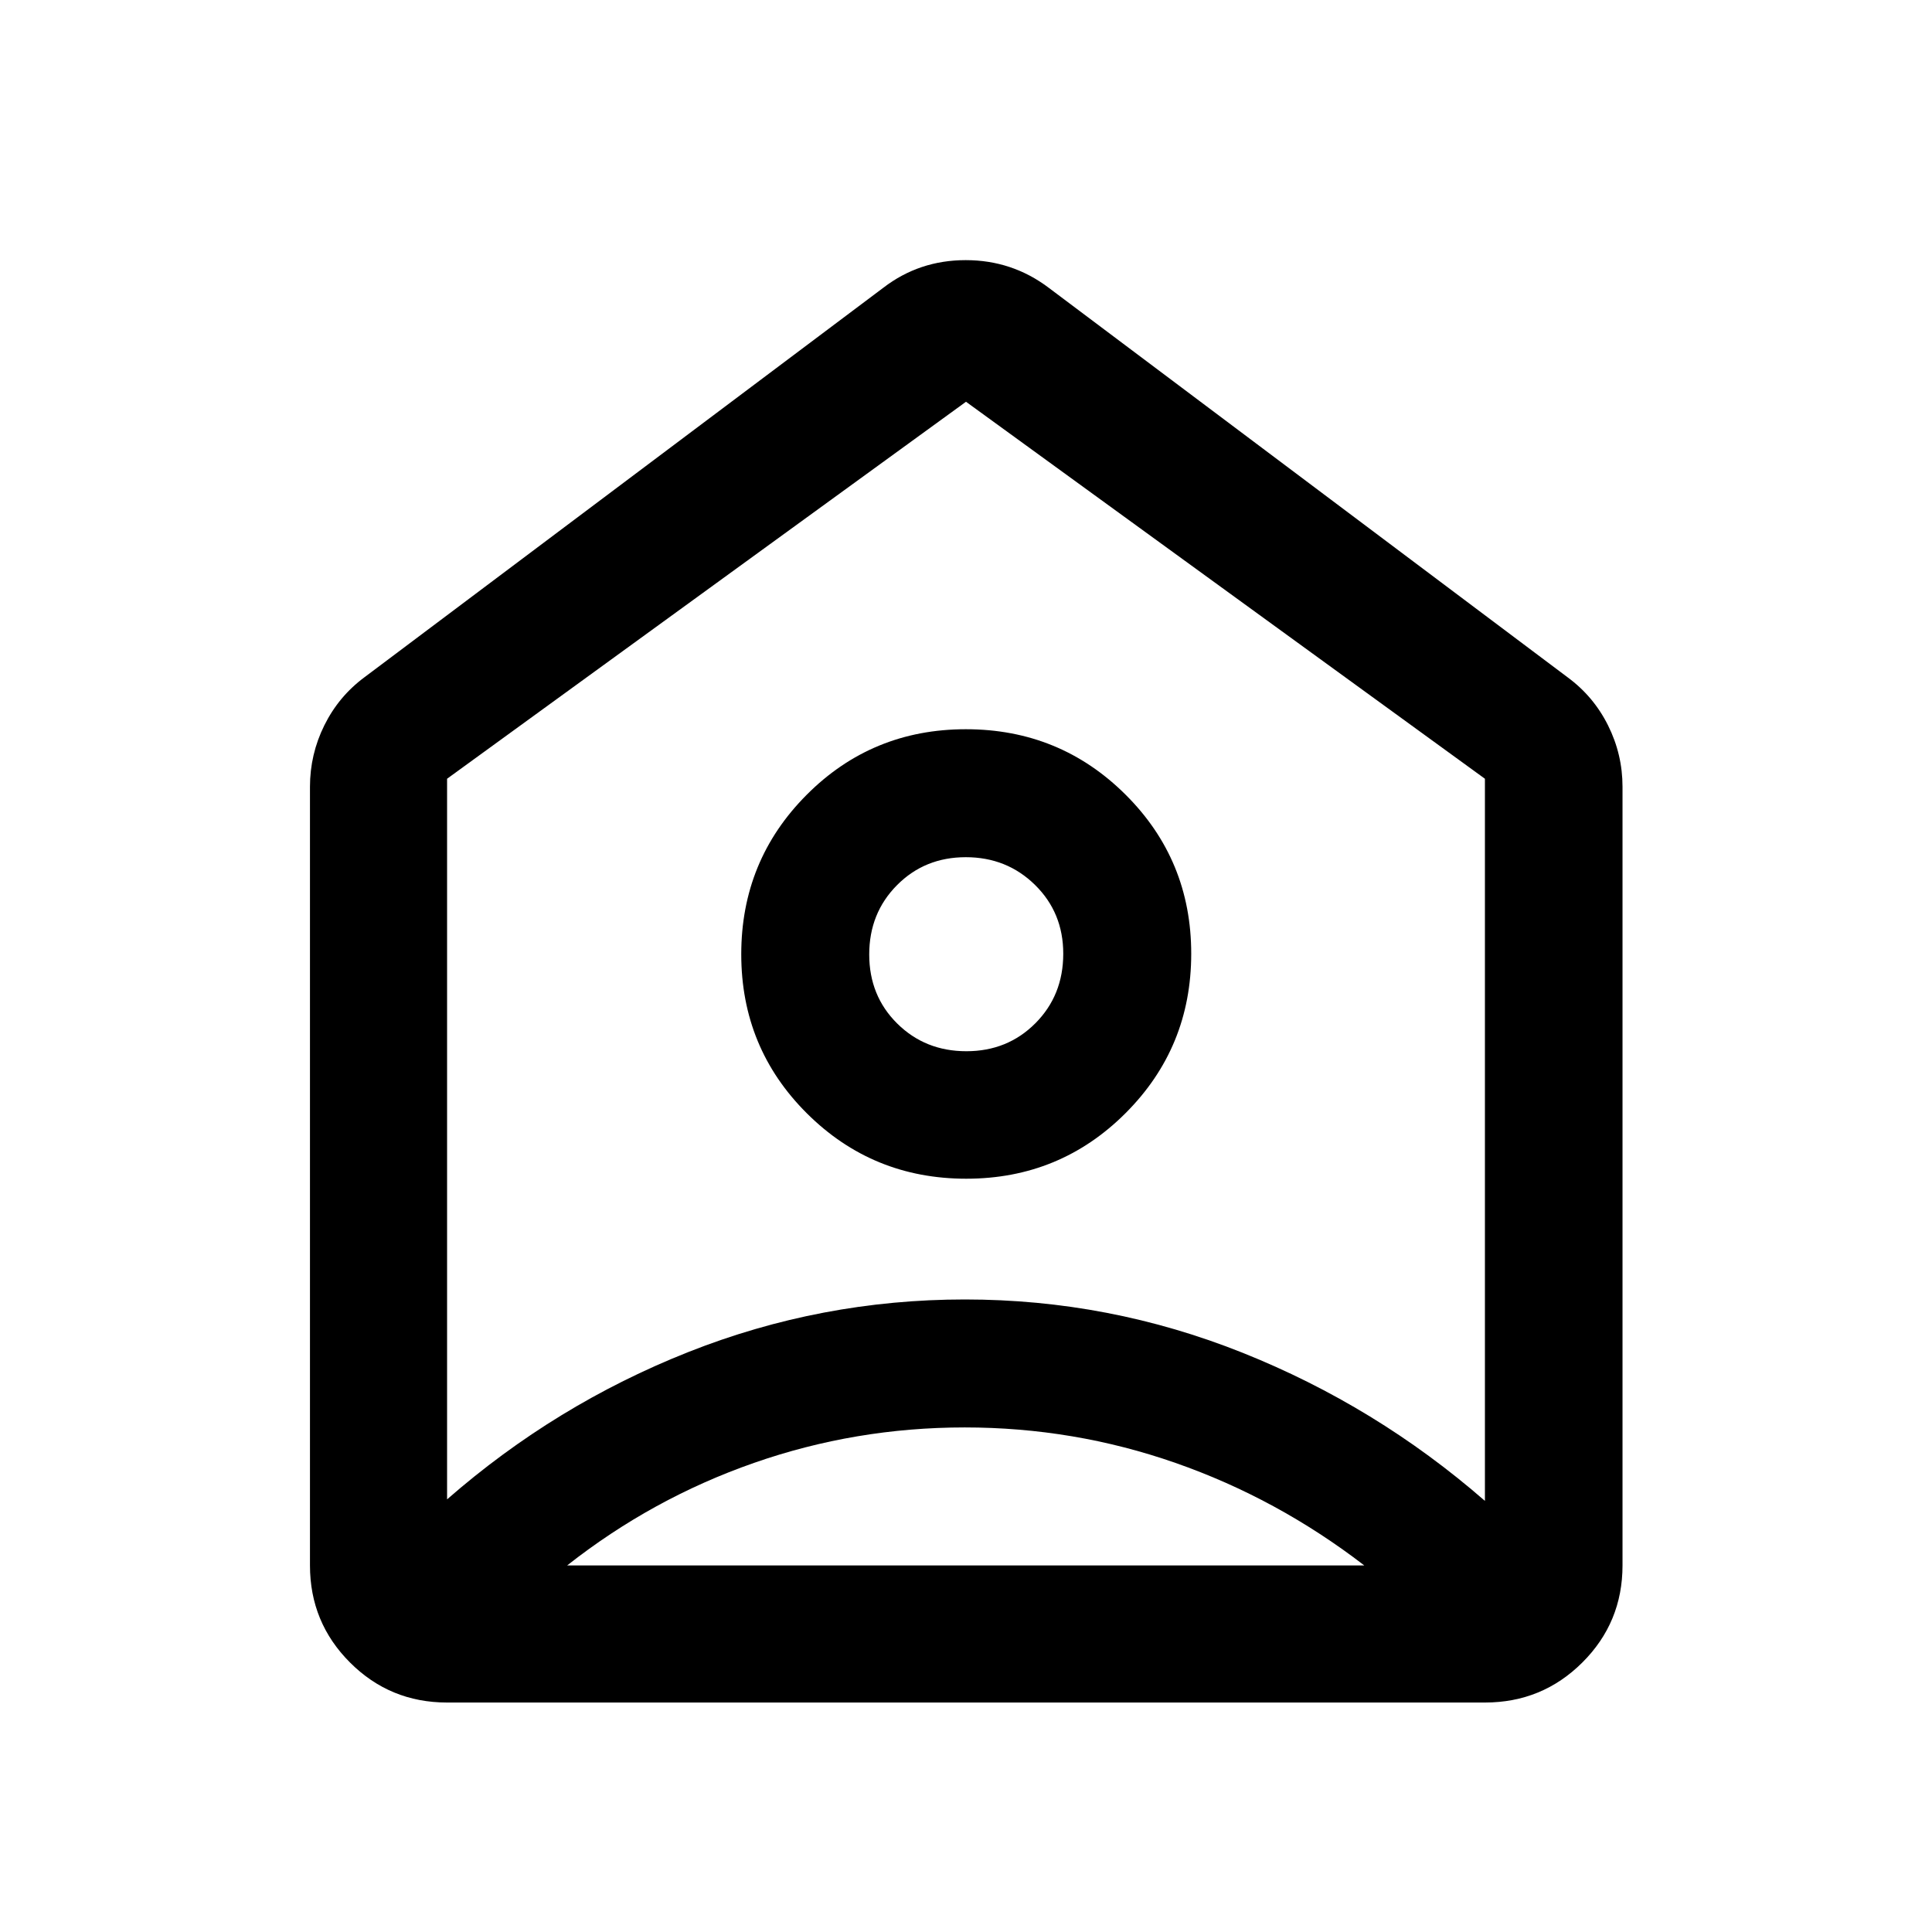 <svg xmlns="http://www.w3.org/2000/svg" width="48" height="48" viewBox="0 -960 960 960"><path d="M521.022-817.065 778.87-623.5q12.953 9.513 20.151 23.929 7.197 14.416 7.197 30.528v386.891q0 28.349-19.962 48.24-19.961 19.89-48.408 19.89H222.152q-28.349 0-48.24-19.89-19.89-19.891-19.89-48.24v-386.891q0-16.112 7.133-30.528 7.134-14.416 19.975-23.929l257.848-193.565q17.832-13.674 40.862-13.674t41.182 13.674Zm-40.89 442.761q46.585 0 79.183-32.61 32.598-32.61 32.598-79.196t-32.659-79.064q-32.659-32.478-79.315-32.478t-79.135 32.61q-32.478 32.61-32.478 79.195 0 46.586 32.61 79.064 32.61 32.479 79.196 32.479Zm.048-63.348q-20.463 0-34.365-13.769-13.902-13.769-13.902-34.304 0-20.536 13.794-34.438 13.794-13.902 34.185-13.902 20.391 0 34.412 13.786 14.022 13.787 14.022 34.167 0 20.655-13.842 34.557-13.842 13.903-34.304 13.903Zm-.821 186.935q-54.28 0-104.765 17.641t-92.768 50.924h396.065q-43.282-33.283-93.768-50.924-50.485-17.641-104.764-17.641ZM222.152-573.043v358.065q53.833-47.038 119.835-73.182 66.001-26.144 137.491-26.144 71.714 0 138.042 26.521 66.328 26.522 120.328 73.565v-358.825L480-760.37 222.152-573.043ZM480-485.978Z"/></svg>
